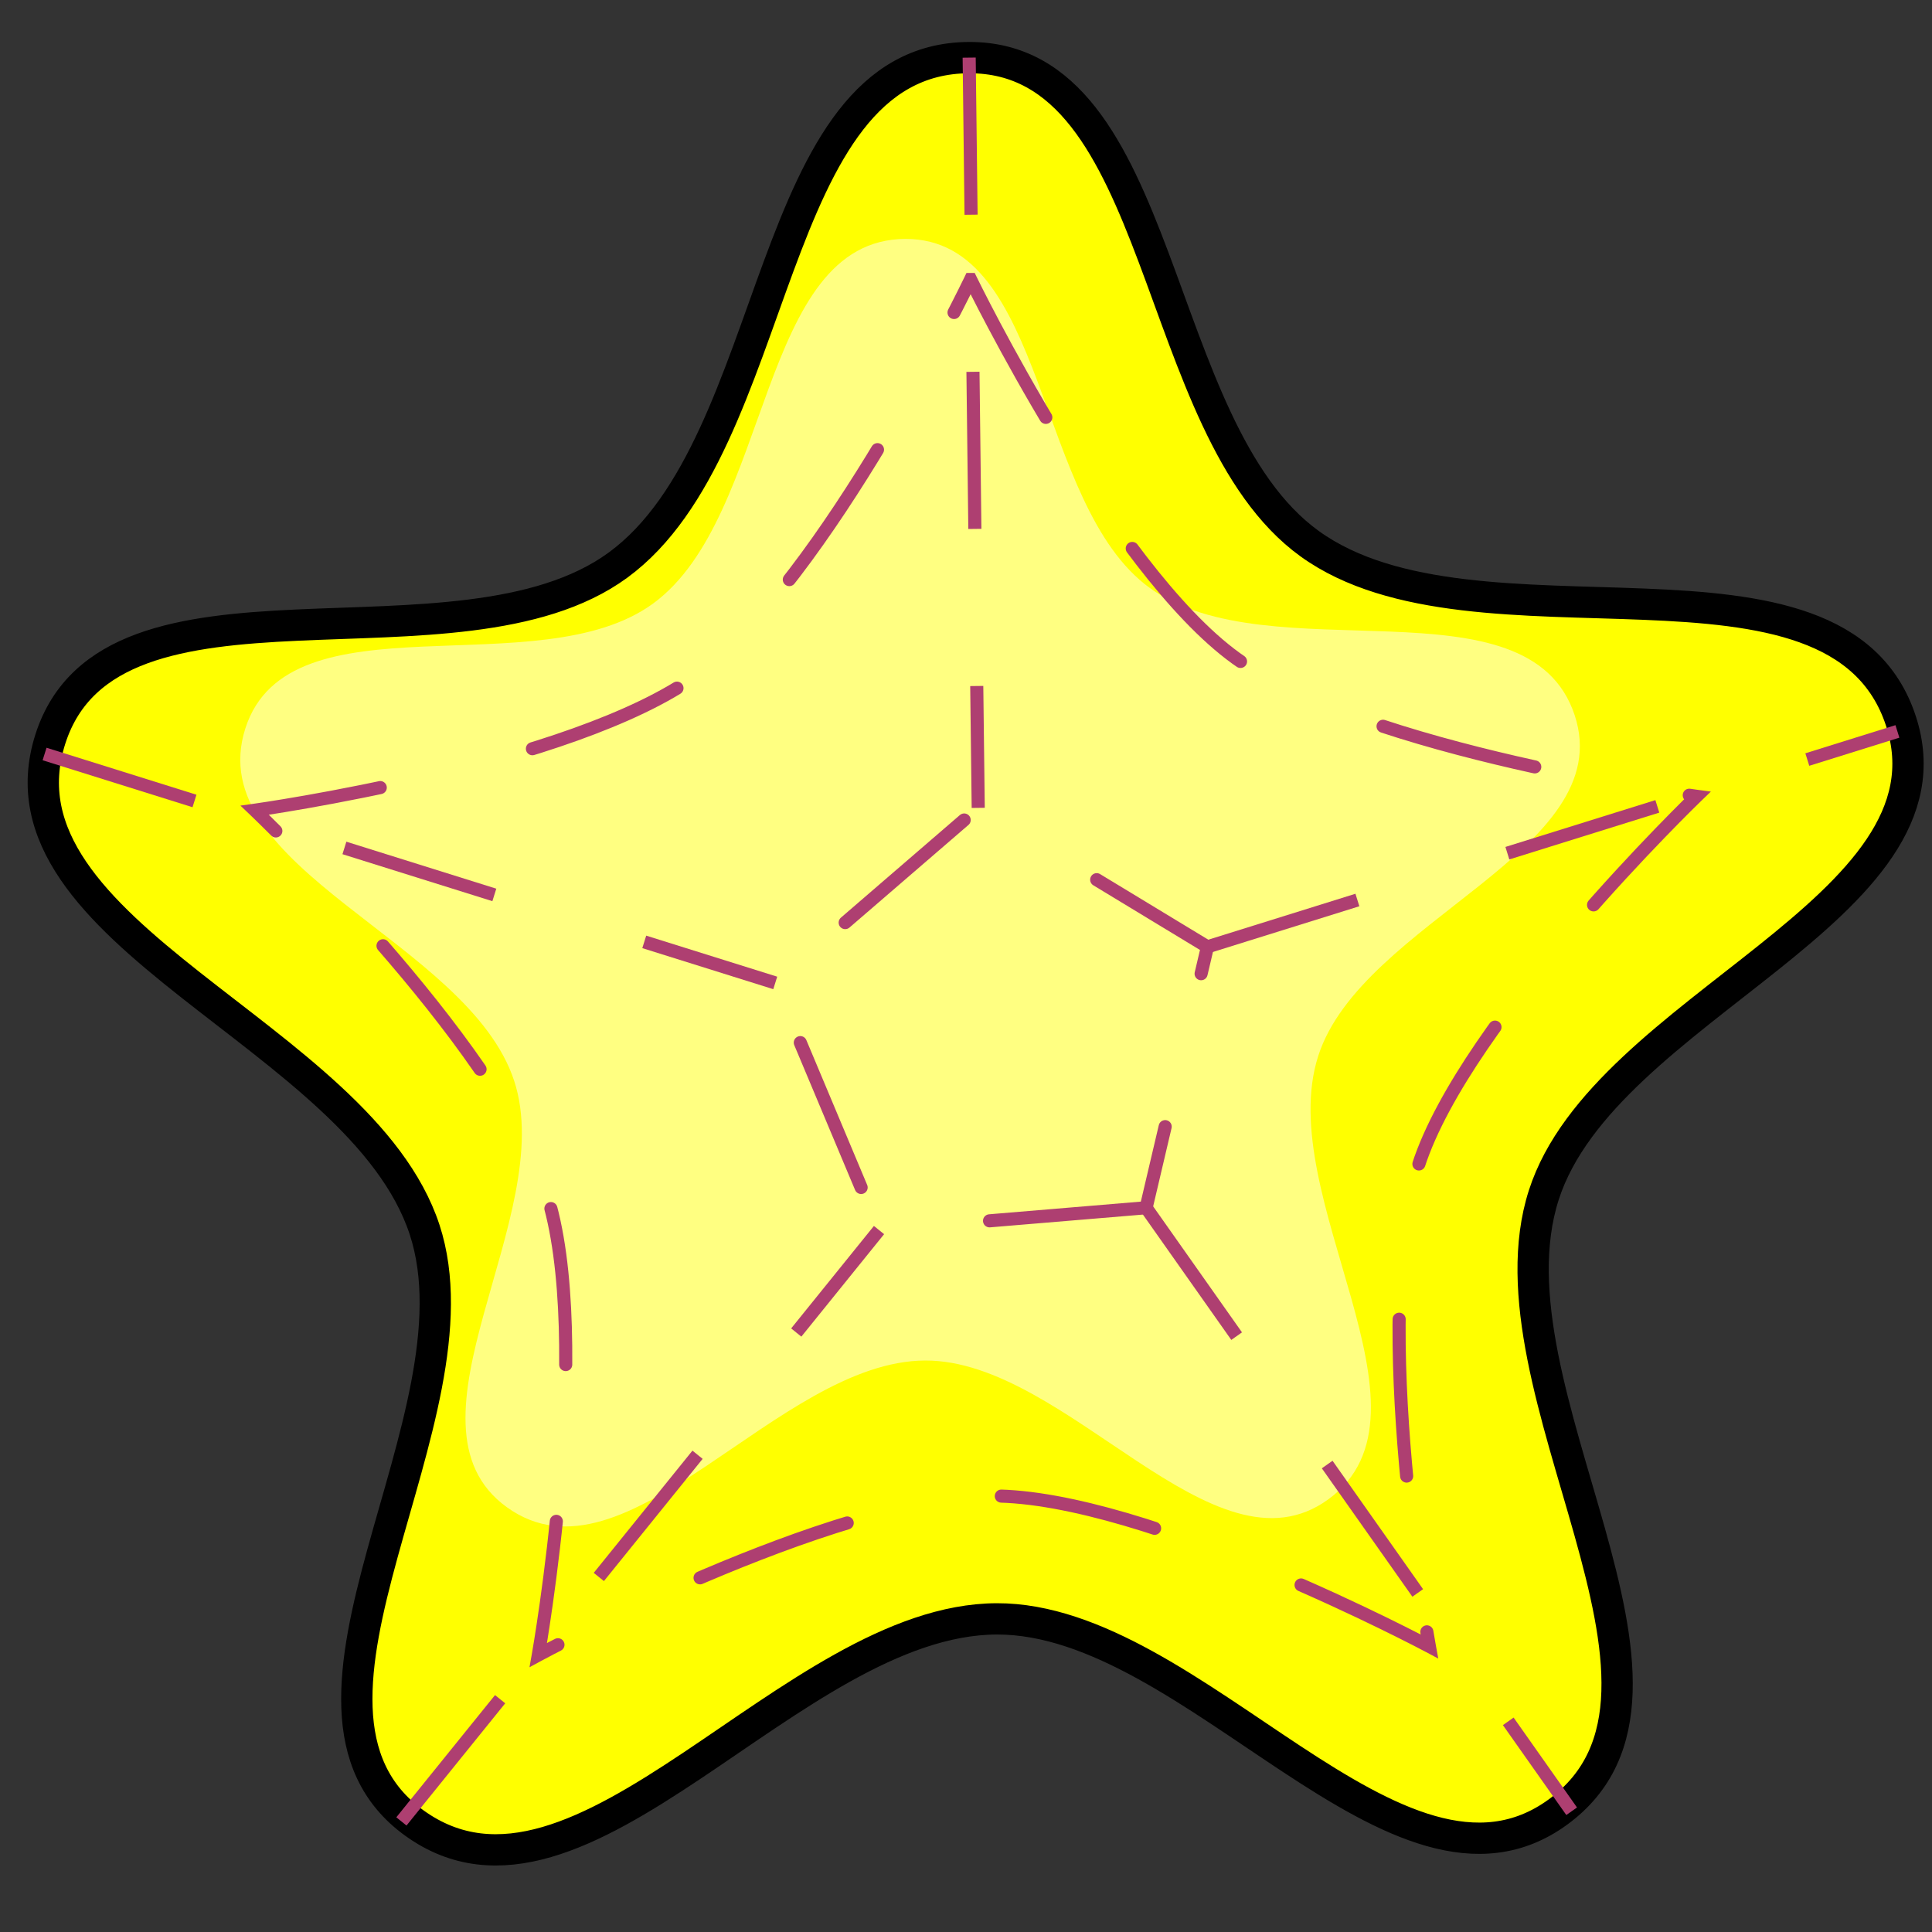 <?xml version="1.0" encoding="UTF-8" standalone="no"?>
<svg
   xmlns:dc="http://purl.org/dc/elements/1.1/"
   xmlns:cc="http://creativecommons.org/ns#"
   xmlns:rdf="http://www.w3.org/1999/02/22-rdf-syntax-ns#"
   xmlns:svg="http://www.w3.org/2000/svg"
   xmlns="http://www.w3.org/2000/svg"
   xmlns:sodipodi="http://sodipodi.sourceforge.net/DTD/sodipodi-0.dtd"
   xmlns:inkscape="http://www.inkscape.org/namespaces/inkscape"
   version="1.1"
   id="svg885"
   width="512"
   height="512"
   viewBox="0 0 512 512"
   sodipodi:docname="STAR.svg"
   inkscape:version="1.0.2 (e86c870879, 2021-01-15)">
  <rect x="0" y="0" width="512" height="512" fill="#333333" stroke="none"/>
  <defs
     id="defs889" />
  <sodipodi:namedview
     pagecolor="#ffffff"
     bordercolor="#666666"
     borderopacity="1"
     objecttolerance="10"
     gridtolerance="10"
     guidetolerance="10"
     inkscape:pageopacity="0"
     inkscape:pageshadow="2"
     inkscape:window-width="1366"
     inkscape:window-height="718"
     id="namedview887"
     showgrid="false"
     inkscape:zoom="0.51269531"
     inkscape:cx="717.58722"
     inkscape:cy="439.42493"
     inkscape:window-x="0"
     inkscape:window-y="0"
     inkscape:window-maximized="1"
     inkscape:current-layer="g943"
     inkscape:document-rotation="0" />
  <g
     inkscape:groupmode="layer"
     inkscape:label="Image"
     id="g893">
    <g
       id="g943"
       transform="translate(-589.044,3.81)">
      <path
         id="path916"
         style="fill:#ffff00;fill-opacity:1;stroke:#000000;stroke-width:8.292;stroke-linecap:round;stroke-miterlimit:4;stroke-dasharray:none"
         inkscape:transform-center-y="-28.759204"
         d="m 845.884,11.459 c 52.427,-0.15 47.735,98.125 90.237,128.819 44.2,31.921 139.684,-4.848 156.68,46.957 16.343,49.814 -78.571,75.721 -94.629,125.628 -16.7,51.901 47.775,131.349 3.758,163.522 -42.326,30.937 -96.295,-51.327 -148.721,-51.177 -54.522,0.156 -110.157,86.026 -154.357,54.105 -42.502,-30.694 19.058,-107.443 2.714,-157.257 C 684.57,270.252 585.71,243.875 602.41,191.974 618.468,142.067 710.483,176.897 752.809,145.961 796.826,113.787 791.362,11.615 845.884,11.459 Z"
         sodipodi:nodetypes="sssssssssss" />
      <path
         id="path918"
         style="fill:#ffff81;fill-opacity:1;stroke:none;stroke-width:2.155;stroke-linecap:round"
         inkscape:transform-center-y="-20.660419"
         d="m 828.985,59.509 c 37.663,-0.108 34.293,70.492 64.826,92.543 31.753,22.932 100.348,-3.483 112.558,33.733 11.741,35.786 -56.445,54.397 -67.981,90.25 -11.997,37.285 34.322,94.36 2.7,117.473 -30.407,22.225 -69.178,-36.873 -106.84,-36.765 -39.168,0.112 -79.136,61.801 -110.889,38.869 -30.533,-22.051 13.691,-77.186 1.95,-112.972 -12.21,-37.216 -83.23,-56.165 -71.233,-93.451 11.536,-35.853 77.639,-10.831 108.046,-33.056 31.622,-23.113 27.697,-96.513 66.865,-96.625 z"
         sodipodi:nodetypes="sssssssssss"
         inkscape:transform-center-x="1.385111e-05" />
      <path
         id="path920"
         style="fill:none;fill-opacity:1;stroke:#ae3f71;stroke-width:3.47;stroke-linecap:round;stroke-miterlimit:4;stroke-dasharray:41.635, 41.635;stroke-dashoffset:0;stroke-opacity:1"
         inkscape:transform-center-y="-22.408245"
         d="m 846.263,70.254 c 0,0 37.194,76.456 70.31,100.372 34.44,24.872 122.08,36.587 122.08,36.587 0,0 -61.22,58.999 -73.732,97.885 -13.012,40.44 2.928,127.411 2.928,127.411 0,0 -75.03,-39.992 -115.879,-39.875 -42.481,0.121 -120.27,42.157 -120.27,42.157 0,0 14.849,-83.716 2.115,-122.529 -13.243,-40.365 -77.259,-101.357 -77.259,-101.357 0,0 84.207,-11.747 117.186,-35.852 34.297,-25.068 72.521,-104.799 72.521,-104.799 z"
         sodipodi:nodetypes="cscscscscsc"
         inkscape:transform-center-x="2.2410644e-05" />
      <path
         id="path922"
         style="fill:none;fill-opacity:1;stroke:#ae3f71;stroke-width:3.47;stroke-linecap:round;stroke-miterlimit:4;stroke-dasharray:41.635, 41.635;stroke-dashoffset:0;stroke-opacity:1"
         inkscape:transform-center-y="-0.597198"
         d="m 892.775,316.256 -70.785,5.913 -27.498,-65.493 53.791,-46.391 60.742,36.822 z"
         sodipodi:nodetypes="cccccc"
         inkscape:transform-center-x="-14.393488" />
      <path
         style="fill:none;stroke:#ae3f71;stroke-width:3.47;stroke-linecap:butt;stroke-linejoin:miter;stroke-miterlimit:4;stroke-dasharray:41.635, 41.635;stroke-dashoffset:0;stroke-opacity:1"
         d="m 845.884,11.459 2.399,198.826"
         id="path924" />
      <path
         style="fill:none;stroke:#ae3f71;stroke-width:3.47;stroke-linecap:butt;stroke-linejoin:miter;stroke-miterlimit:4;stroke-dasharray:41.635, 41.635;stroke-dashoffset:0;stroke-opacity:1"
         d="m 600.857,196.008 193.635,60.668"
         id="path926" />
      <path
         style="fill:none;stroke:#ae3f71;stroke-width:3.47;stroke-linecap:butt;stroke-linejoin:miter;stroke-miterlimit:4;stroke-dasharray:41.635, 41.635;stroke-dashoffset:0;stroke-opacity:1"
         d="M 695.421,478.884 821.99,322.169"
         id="path928" />
      <path
         style="fill:none;stroke:#ae3f71;stroke-width:3.47;stroke-linecap:butt;stroke-linejoin:miter;stroke-miterlimit:4;stroke-dasharray:41.635, 41.635;stroke-dashoffset:0;stroke-opacity:1"
         d="M 892.775,316.256 1005.547,476.187"
         id="path930" />
      <path
         style="fill:none;stroke:#ae3f71;stroke-width:3.47;stroke-linecap:butt;stroke-linejoin:miter;stroke-miterlimit:4;stroke-dasharray:41.635, 41.635;stroke-dashoffset:0;stroke-opacity:1"
         d="M 909.025,247.108 1091.878,190.023"
         id="path932" />
    </g>
  </g>
</svg>
